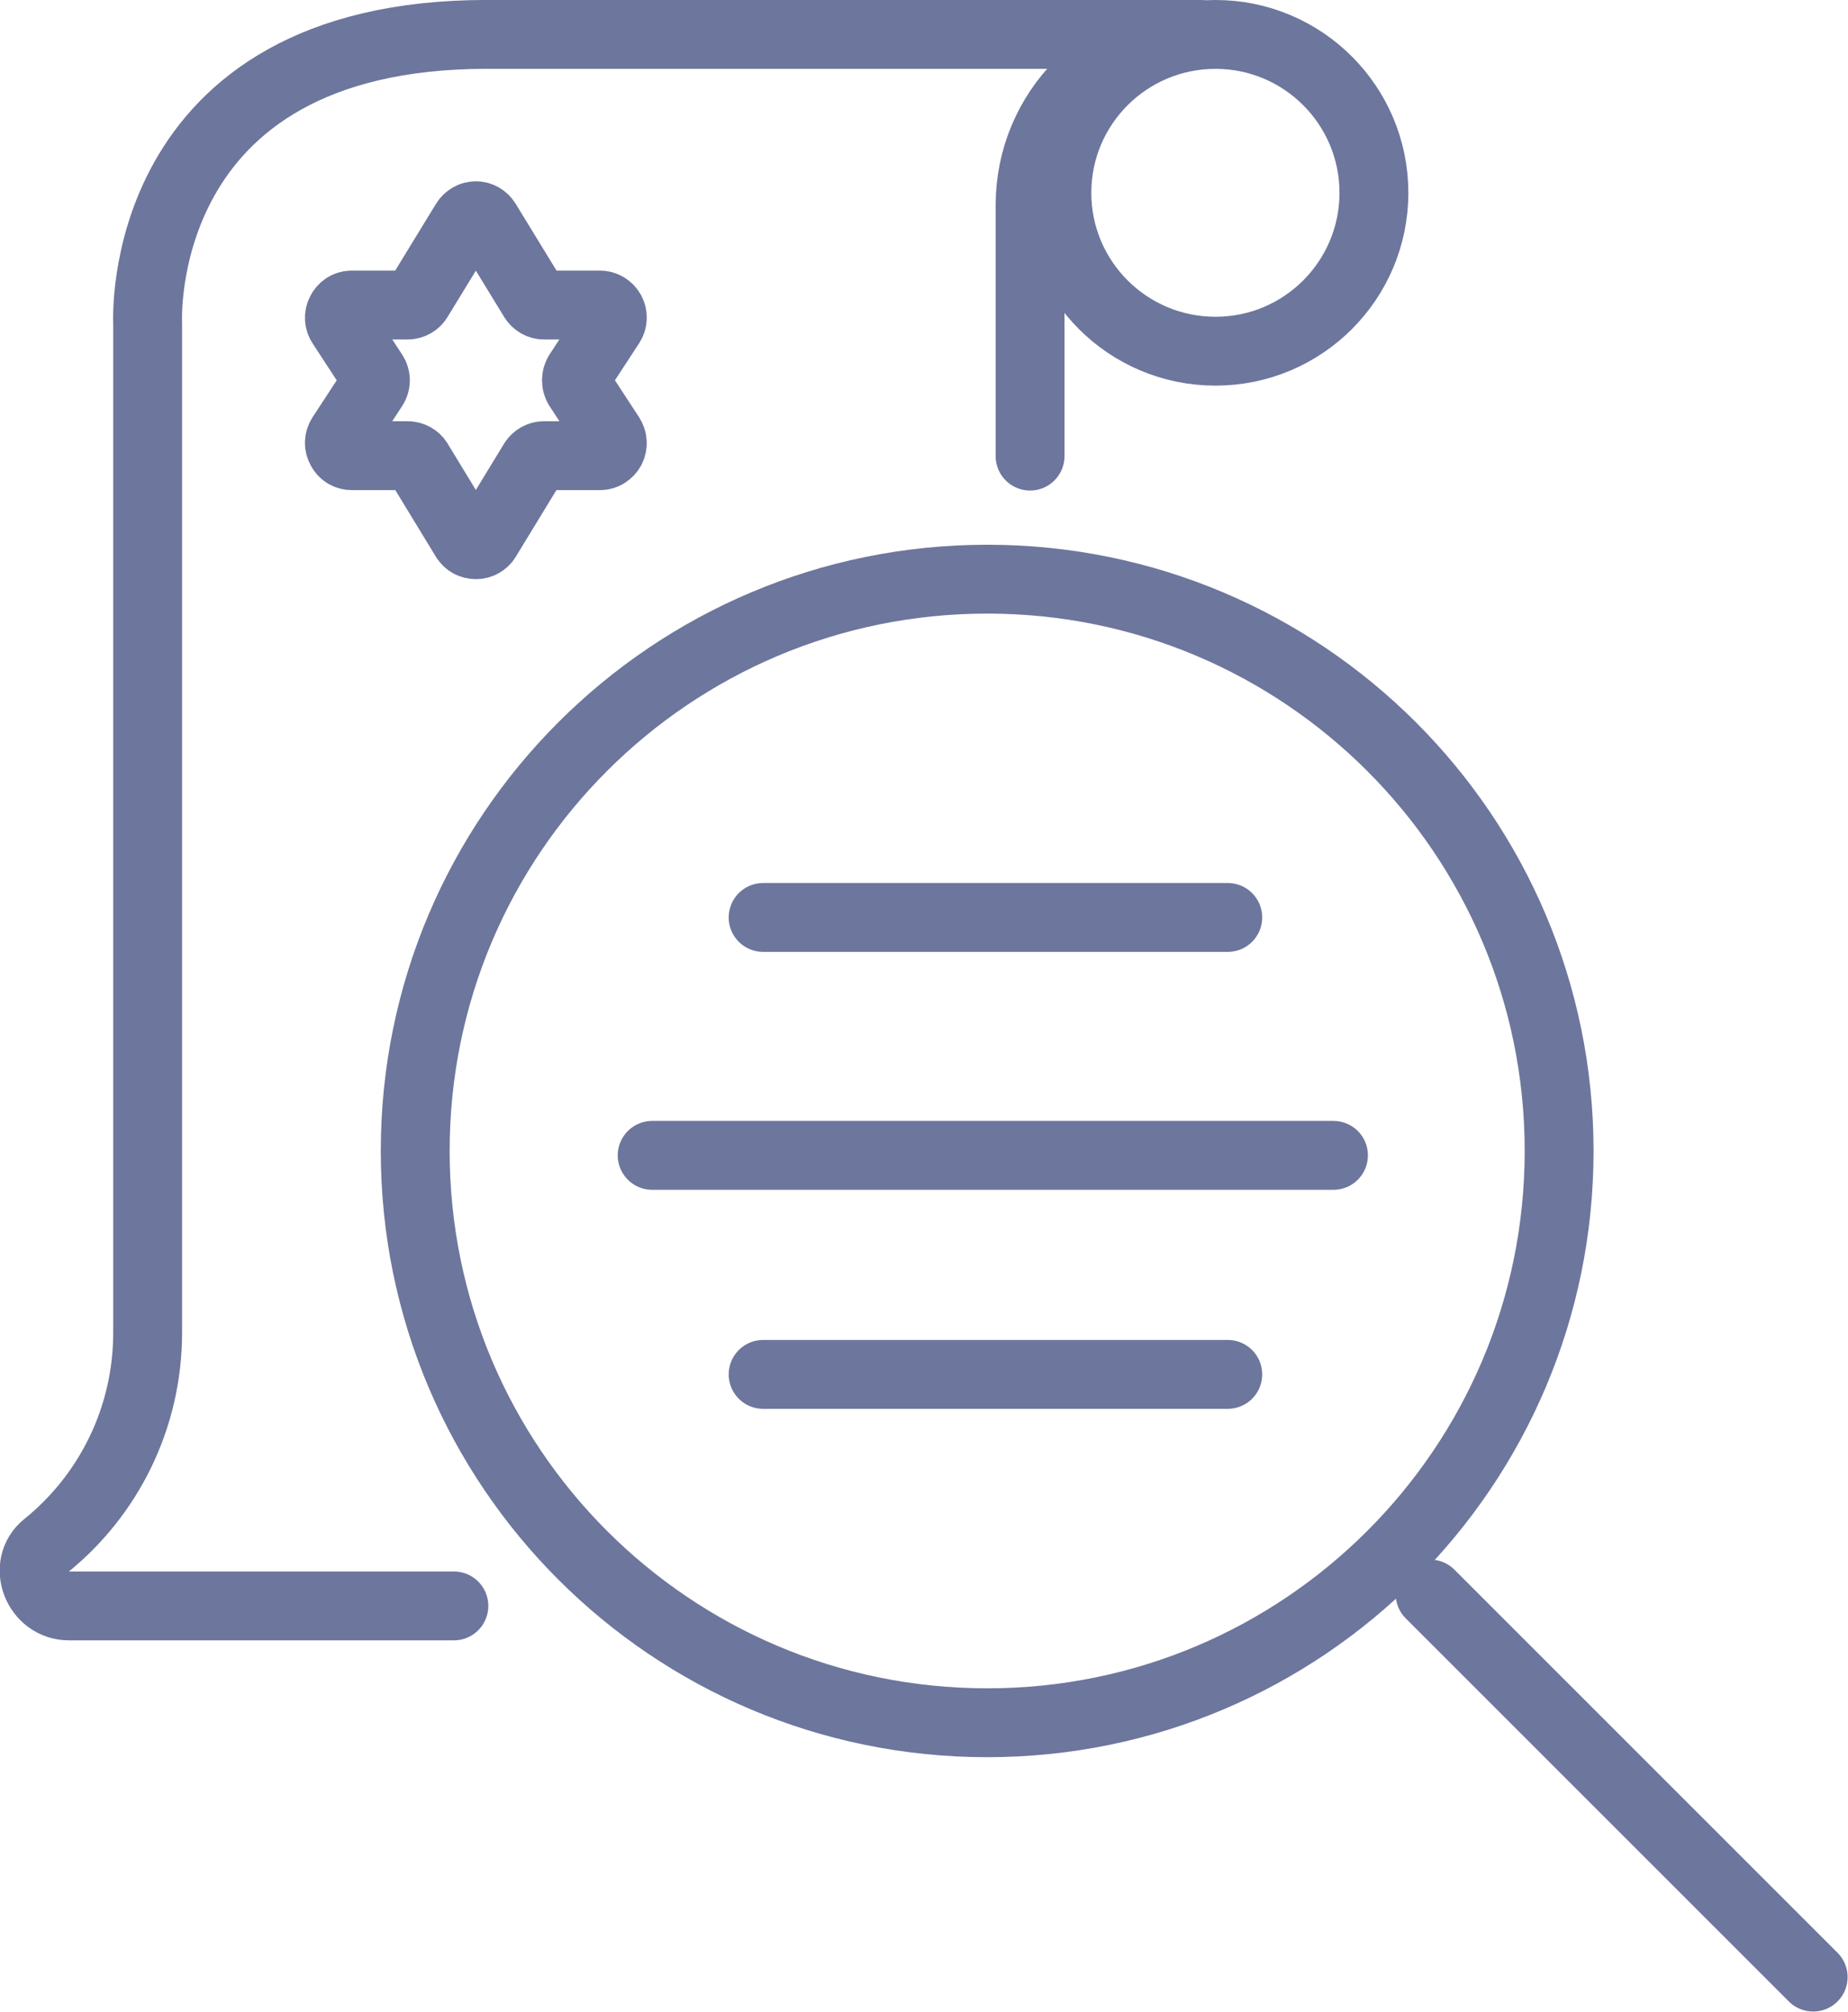 <?xml version="1.0" encoding="UTF-8" standalone="no"?>
<!-- Created with Inkscape (http://www.inkscape.org/) -->

<svg
   xmlns:dc="http://purl.org/dc/elements/1.1/"
   xmlns:cc="http://creativecommons.org/ns#"
   xmlns:rdf="http://www.w3.org/1999/02/22-rdf-syntax-ns#"
   xmlns:svg="http://www.w3.org/2000/svg"
   xmlns="http://www.w3.org/2000/svg"
   xmlns:sodipodi="http://sodipodi.sourceforge.net/DTD/sodipodi-0.dtd"
   xmlns:inkscape="http://www.inkscape.org/namespaces/inkscape"
   width="12.315mm"
   height="13.408mm"
   viewBox="0 0 43.635 47.508"
   id="svg3502"
   version="1.1"
   inkscape:version="0.91 r13725"
   sodipodi:docname="h_zertifikat_icon.svg">
  <defs
     id="defs3504" />
  <sodipodi:namedview
     id="base"
     pagecolor="#ffffff"
     bordercolor="#666666"
     borderopacity="1.0"
     inkscape:pageopacity="0.0"
     inkscape:pageshadow="2"
     inkscape:zoom="0.35"
     inkscape:cx="71.103089"
     inkscape:cy="-110.5318"
     inkscape:document-units="px"
     inkscape:current-layer="layer1"
     showgrid="false"
     fit-margin-top="0"
     fit-margin-left="0"
     fit-margin-right="0"
     fit-margin-bottom="0"
     inkscape:window-width="1920"
     inkscape:window-height="998"
     inkscape:window-x="0"
     inkscape:window-y="0"
     inkscape:window-maximized="1" />
  <g
     inkscape:label="Ebene 1"
     inkscape:groupmode="layer"
     id="layer1"
     transform="translate(-303.897,-374.323)">
    <path
       d="m 314.614,412.244 -9.09,0 c -0.743,0 -1.116,-0.954 -0.542,-1.42 1.464,-1.181 2.401,-2.998 2.401,-5.035 l 0,-6.45 0,-17.384 c 0,0 -0.357,-6.82 8.012,-6.82 l 16.829,0 c -2.216,0 -4.005,1.806 -4.005,4.034 l 0,5.924"
       style="fill:none;stroke:#6d769c;stroke-width:1.626;stroke-linecap:round;stroke-linejoin:round;stroke-miterlimit:10;stroke-dasharray:none;stroke-opacity:1"
       id="path122"
       inkscape:connector-curvature="0" />
    <path
       d="m 336.338,378.876 c 0,2.065 -1.675,3.74 -3.74,3.74 -2.07,0 -3.746,-1.675 -3.746,-3.74 0,-2.065 1.676,-3.74 3.746,-3.74 2.065,0 3.74,1.675 3.74,3.74 z"
       style="fill:none;stroke:#6d769c;stroke-width:1.626;stroke-linecap:round;stroke-linejoin:round;stroke-miterlimit:10;stroke-dasharray:none;stroke-opacity:1"
       id="path126"
       inkscape:connector-curvature="0" />
    <path
       d="m 318.306,381.986 c 0.06,-0.091 0.065,-0.206 0.016,-0.302 -0.054,-0.098 -0.151,-0.158 -0.255,-0.158 l -1.327,0 c -0.099,0 -0.19,-0.055 -0.244,-0.141 l -1.117,-1.826 c -0.054,-0.087 -0.146,-0.142 -0.244,-0.142 -0.102,0 -0.195,0.055 -0.249,0.142 l -1.116,1.826 c -0.049,0.086 -0.147,0.141 -0.245,0.141 l -1.323,0 c -0.109,0 -0.205,0.06 -0.254,0.158 -0.055,0.096 -0.049,0.211 0.01,0.302 l 0.754,1.155 c 0.065,0.098 0.065,0.228 0,0.325 l -0.754,1.154 c -0.059,0.094 -0.065,0.206 -0.01,0.305 0.049,0.098 0.145,0.158 0.254,0.158 l 1.323,0 c 0.098,0 0.196,0.054 0.245,0.135 l 1.116,1.833 c 0.054,0.086 0.146,0.135 0.249,0.135 0.098,0 0.19,-0.049 0.244,-0.135 l 1.117,-1.833 c 0.054,-0.081 0.145,-0.135 0.244,-0.135 l 1.327,0 c 0.104,0 0.201,-0.06 0.255,-0.158 0.049,-0.099 0.044,-0.211 -0.016,-0.305 l -0.754,-1.154 c -0.059,-0.098 -0.059,-0.228 0,-0.325 l 0.754,-1.155 z"
       style="fill:none;stroke:#6d769c;stroke-width:1.626;stroke-linecap:round;stroke-linejoin:round;stroke-miterlimit:10;stroke-dasharray:none;stroke-opacity:1"
       id="path130"
       inkscape:connector-curvature="0" />
    <path
       d="m 321.916,395.987 10.971,0"
       style="fill:none;stroke:#6d769c;stroke-width:1.626;stroke-linecap:round;stroke-linejoin:round;stroke-miterlimit:10;stroke-dasharray:none;stroke-opacity:1"
       id="path134"
       inkscape:connector-curvature="0" />
    <path
       d="m 321.916,406.777 10.971,0"
       style="fill:none;stroke:#6d769c;stroke-width:1.626;stroke-linecap:round;stroke-linejoin:round;stroke-miterlimit:10;stroke-dasharray:none;stroke-opacity:1"
       id="path138"
       inkscape:connector-curvature="0" />
    <path
       d="m 319.296,401.605 16.087,0"
       style="fill:none;stroke:#6d769c;stroke-width:1.626;stroke-linecap:round;stroke-linejoin:round;stroke-miterlimit:10;stroke-dasharray:none;stroke-opacity:1"
       id="path142"
       inkscape:connector-curvature="0" />
    <path
       d="m 340.711,401.501 c 0,7.459 -6.05,13.502 -13.502,13.502 -7.464,0 -13.508,-6.044 -13.508,-13.502 0,-7.459 6.044,-13.502 13.508,-13.502 7.452,0 13.502,6.044 13.502,13.502 z"
       style="fill:none;stroke:#6d769c;stroke-width:1.626;stroke-linecap:round;stroke-linejoin:round;stroke-miterlimit:10;stroke-dasharray:none;stroke-opacity:1"
       id="path154"
       inkscape:connector-curvature="0" />
    <path
       d="m 346.71,421.009 -9.046,-9.046"
       style="fill:none;stroke:#6d769c;stroke-width:1.626;stroke-linecap:round;stroke-linejoin:round;stroke-miterlimit:10;stroke-dasharray:none;stroke-opacity:1"
       id="path158"
       inkscape:connector-curvature="0" />
  </g>
</svg>
